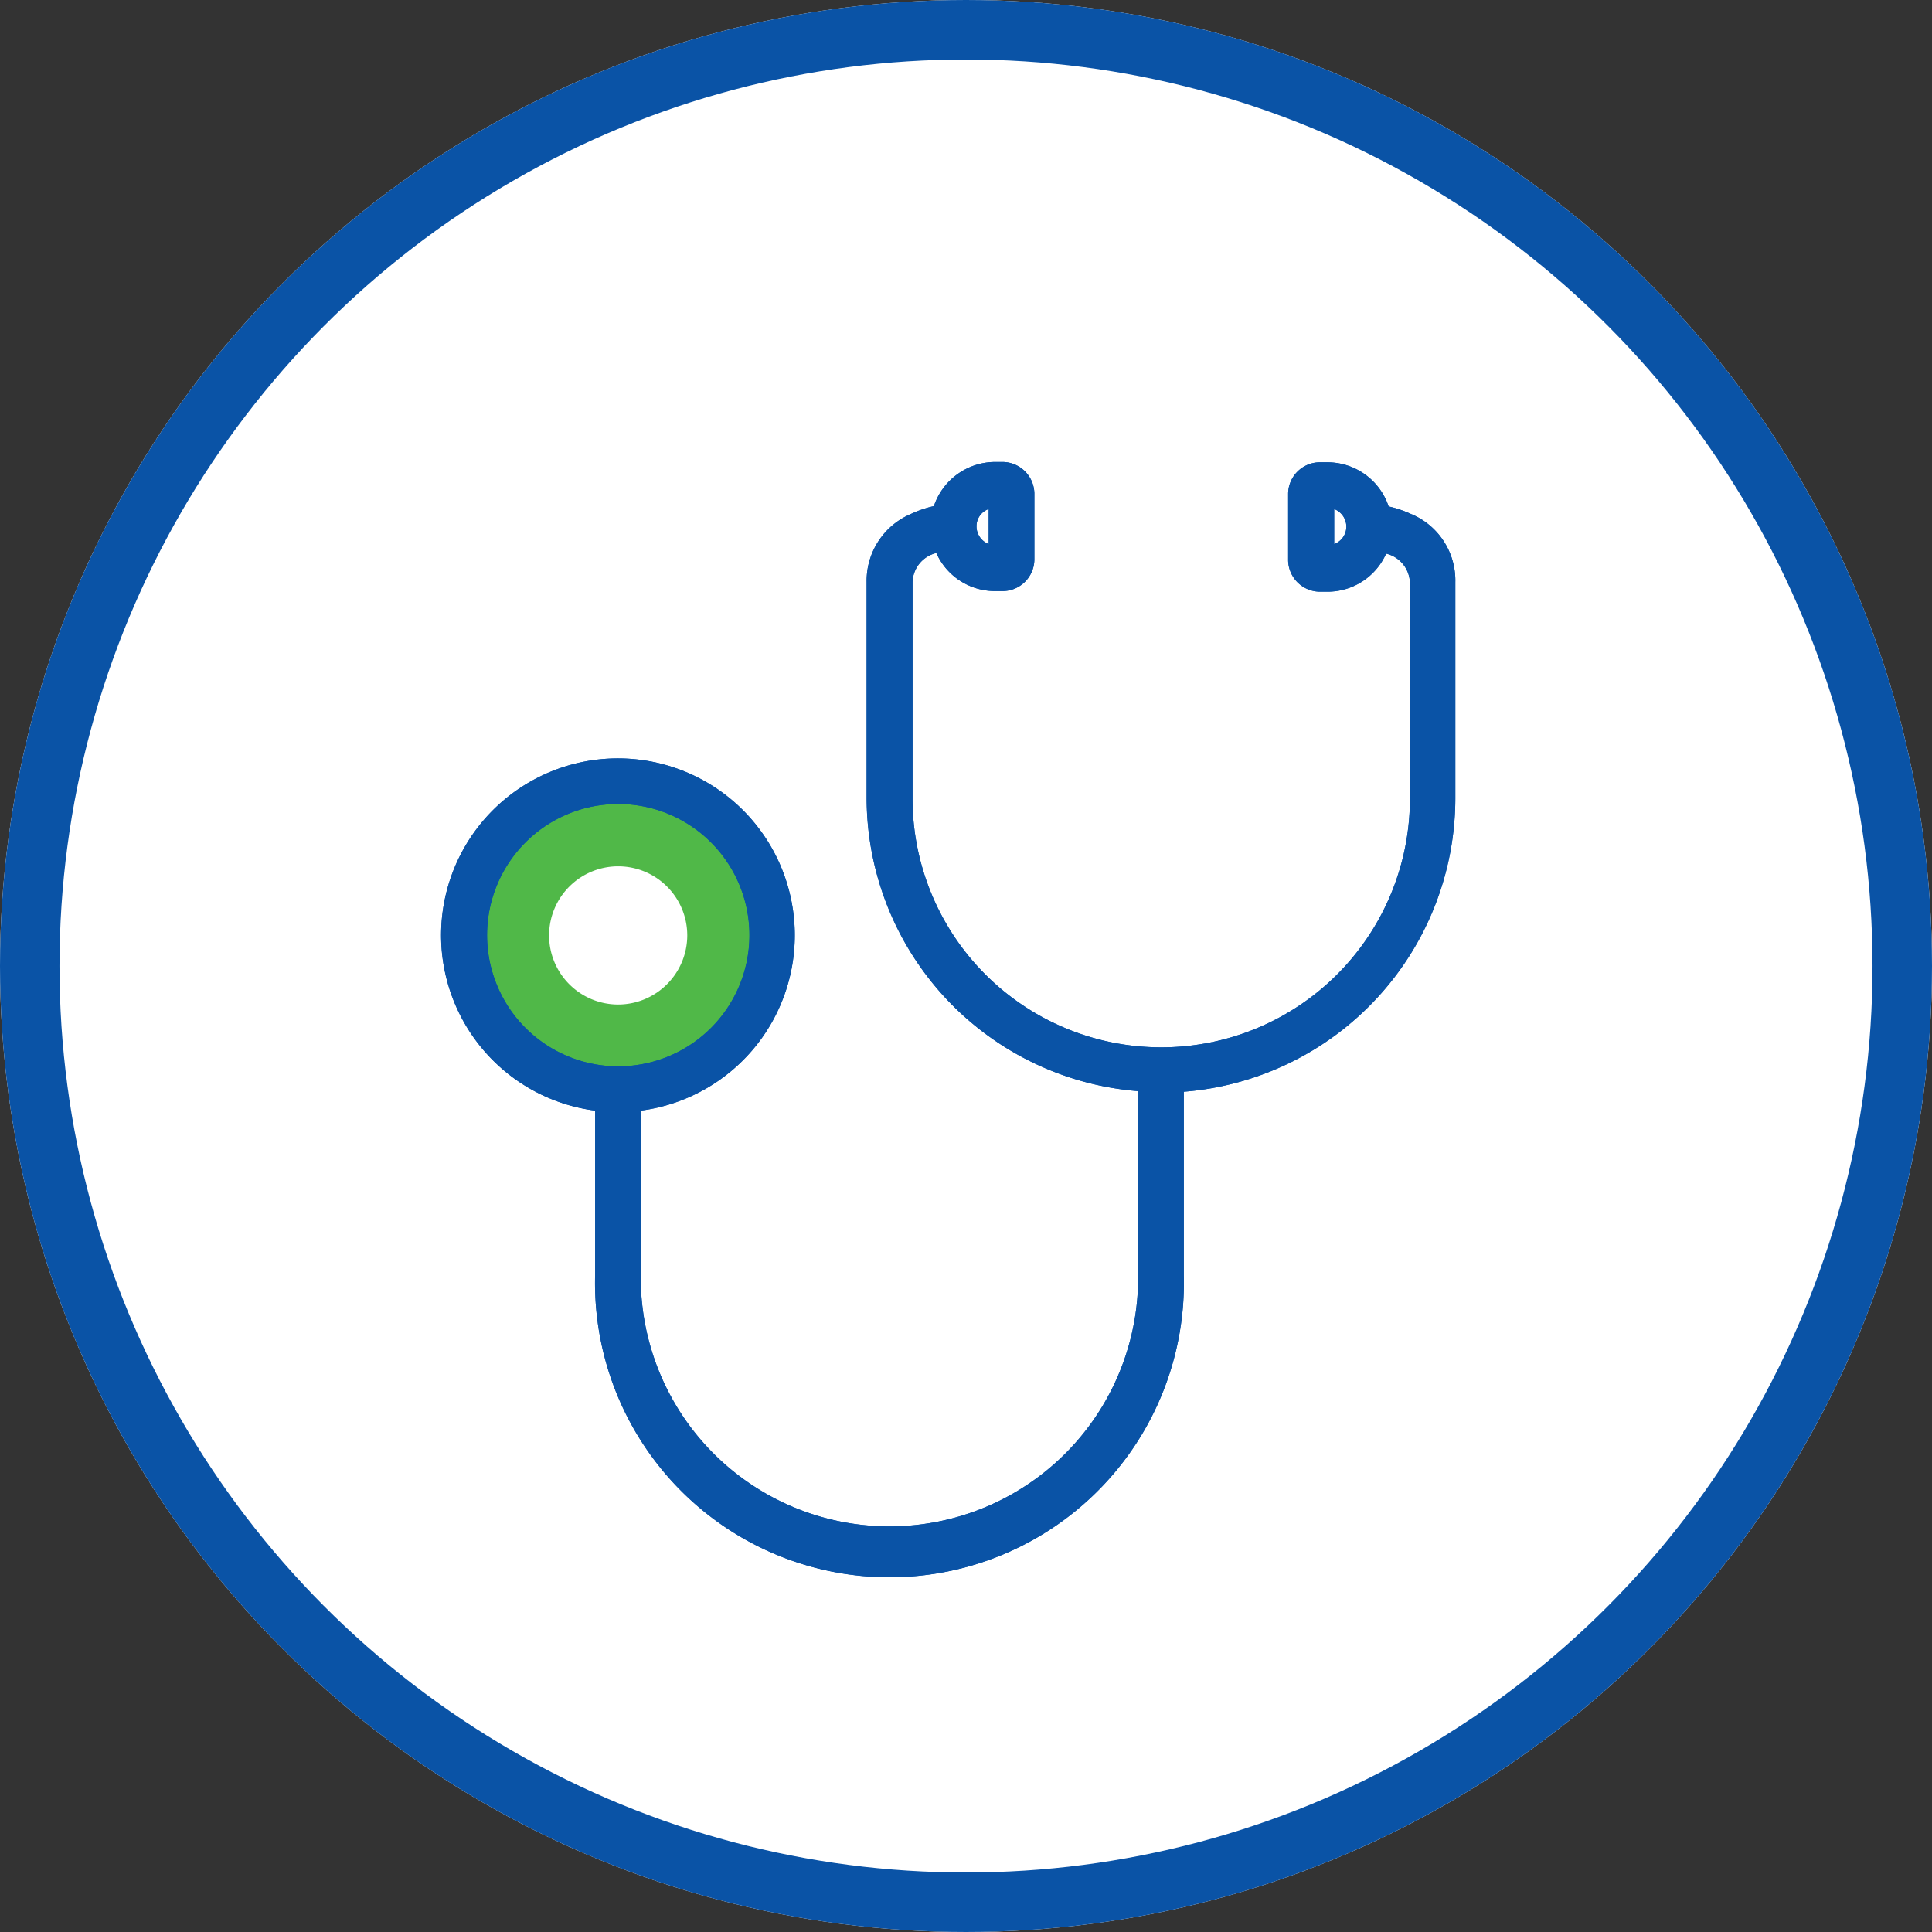<svg xmlns="http://www.w3.org/2000/svg" width="64.96" height="64.96" viewBox="0 0 64.96 64.96"><rect x="0" y="0" width="64.96" height="64.96" fill="#333333" stroke="none"/><defs><style>.a,.d{fill:#fff;}.a{stroke:#0a53a6;stroke-width:2px;}.b{fill:#50b848;}.c{fill:#0a53a6;}.e{stroke:none;}.f{fill:none;}</style></defs><g class="a"><circle class="e" cx="32.48" cy="32.48" r="32.48"/><circle class="f" cx="32.48" cy="32.48" r="31.48"/></g><g transform="translate(14.828 15.533)"><g transform="translate(0 0)"><path class="b" d="M4956.562,3567.16a5.186,5.186,0,1,0-5.187,5.187,5.2,5.2,0,0,0,5.187-5.187" transform="translate(-4945.42 -3551.245)"/><path class="c" d="M4943.33,3430.934a3.678,3.678,0,0,0-.777-.266,2.17,2.17,0,0,0-2.058-1.484h-.266a1.069,1.069,0,0,0-1.054,1.044v2.262a1.076,1.076,0,0,0,1.054,1.044h.266a2.157,2.157,0,0,0,1.975-1.28,1.039,1.039,0,0,1,.8.982v7.257a8.362,8.362,0,0,1-16.724,0v-7.277a1.04,1.04,0,0,1,.8-.983,2.157,2.157,0,0,0,1.975,1.28h.266a1.071,1.071,0,0,0,1.055-1.044v-2.252a1.078,1.078,0,0,0-1.055-1.044h-.266a2.177,2.177,0,0,0-2.057,1.484,3.7,3.7,0,0,0-.777.266,2.443,2.443,0,0,0-1.485,2.282v7.256a9.908,9.908,0,0,0,9.129,9.866v6.182a8.362,8.362,0,1,1-16.723,0v-5.527a5.946,5.946,0,1,0-1.535,0v5.547a9.9,9.9,0,1,0,19.794,0v-6.182a9.908,9.908,0,0,0,9.129-9.866v-7.267a2.418,2.418,0,0,0-1.464-2.282m-2.609,1v-1.177a.636.636,0,0,1,.409.593.623.623,0,0,1-.409.584m-11.617-1.177v1.177a.638.638,0,0,1-.409-.594.61.61,0,0,1,.409-.583m-16.866,14.328a4.411,4.411,0,1,1,4.411,4.411,4.411,4.411,0,0,1-4.411-4.411" transform="translate(-4910.692 -3429.173)"/><path class="d" d="M4950.837,3564.3a2.323,2.323,0,1,0-2.323,2.323,2.328,2.328,0,0,0,2.323-2.323" transform="translate(-4942.557 -3548.381)"/><path class="c" d="M4943.33,3430.934a3.678,3.678,0,0,0-.777-.266,2.17,2.17,0,0,0-2.058-1.484h-.266a1.069,1.069,0,0,0-1.054,1.044v2.262a1.076,1.076,0,0,0,1.054,1.044h.266a2.157,2.157,0,0,0,1.975-1.28,1.039,1.039,0,0,1,.8.982v7.257a8.362,8.362,0,0,1-16.724,0v-7.277a1.04,1.04,0,0,1,.8-.983,2.157,2.157,0,0,0,1.975,1.28h.266a1.071,1.071,0,0,0,1.055-1.044v-2.252a1.078,1.078,0,0,0-1.055-1.044h-.266a2.177,2.177,0,0,0-2.057,1.484,3.7,3.7,0,0,0-.777.266,2.443,2.443,0,0,0-1.485,2.282v7.256a9.908,9.908,0,0,0,9.129,9.866v6.182a8.362,8.362,0,1,1-16.723,0v-5.527a5.946,5.946,0,1,0-1.535,0v5.547a9.9,9.9,0,1,0,19.794,0v-6.182a9.908,9.908,0,0,0,9.129-9.866v-7.267a2.418,2.418,0,0,0-1.464-2.282m-2.609,1v-1.177a.636.636,0,0,1,.409.593.623.623,0,0,1-.409.584m-11.617-1.177v1.177a.638.638,0,0,1-.409-.594.61.61,0,0,1,.409-.583m-16.866,14.328a4.411,4.411,0,1,1,4.411,4.411,4.411,4.411,0,0,1-4.411-4.411" transform="translate(-4910.691 -3429.173)"/></g></g></svg>